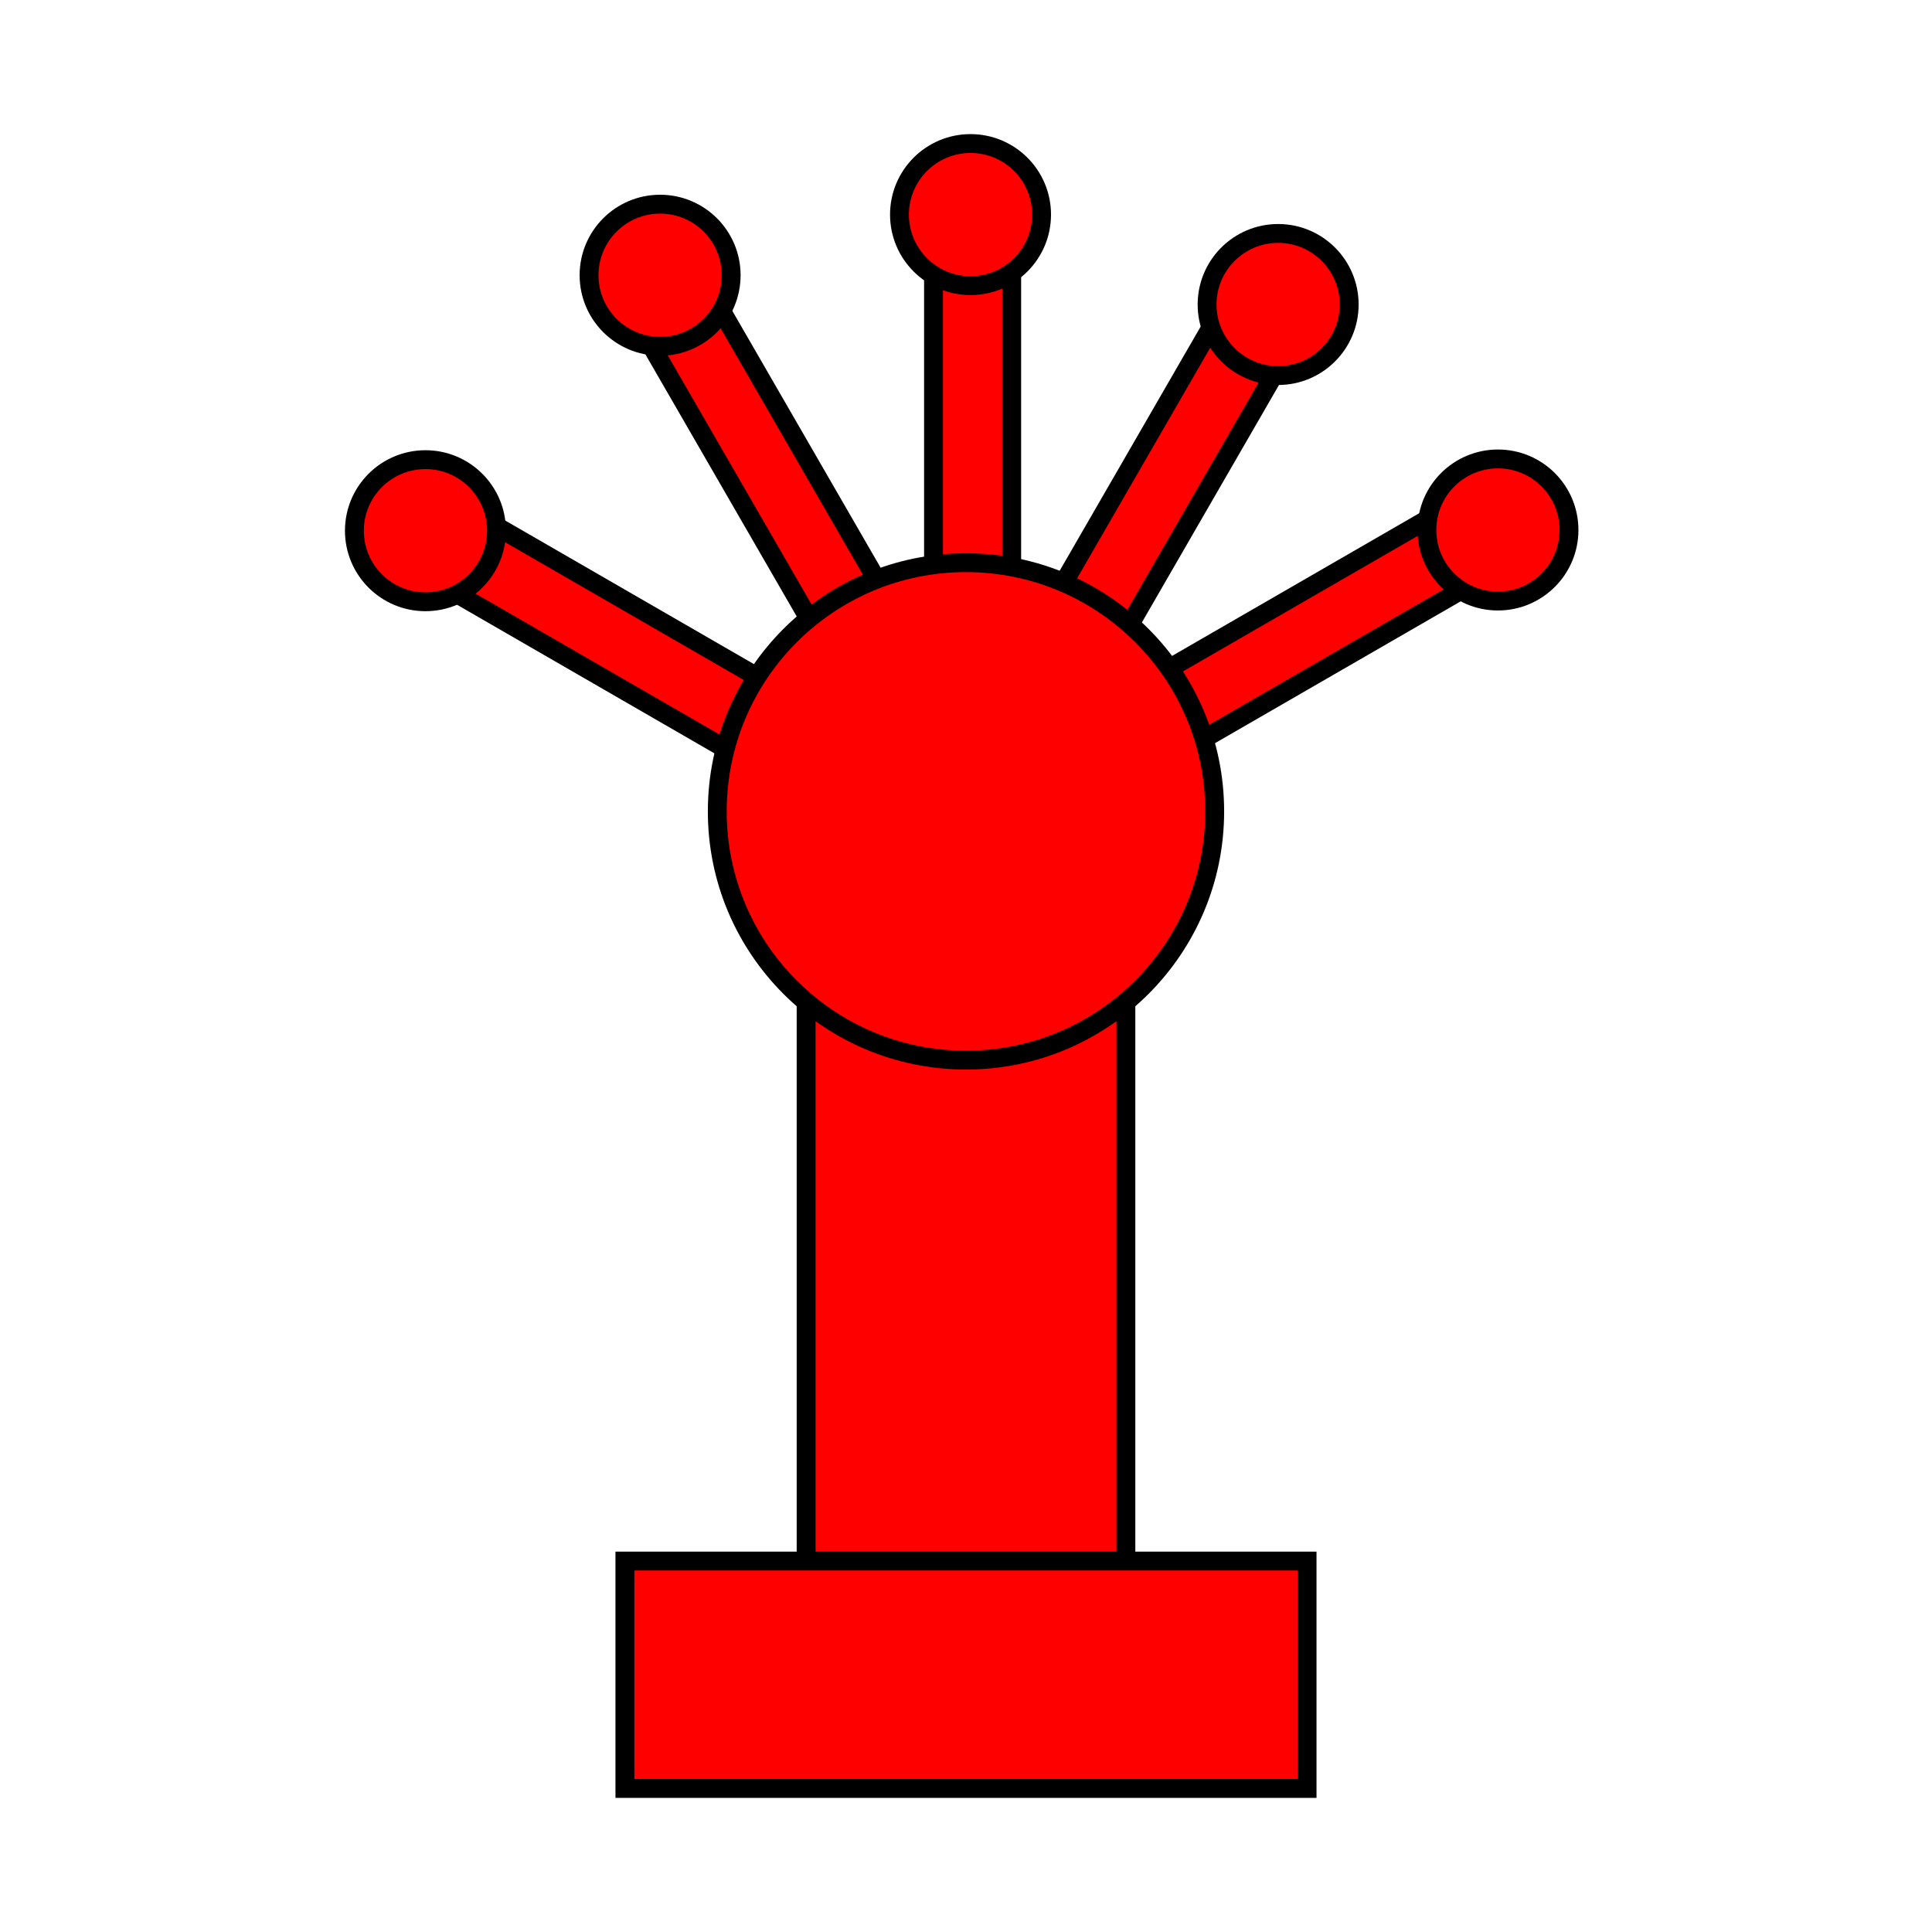 <?xml version="1.0" encoding="UTF-8" standalone="no"?>
<!-- Created with Inkscape (http://www.inkscape.org/) -->

<svg
   width="512"
   height="512"
   viewBox="0 0 135.467 135.467"
   version="1.1"
   id="svg1"
   sodipodi:docname="queen.svg"
   inkscape:version="1.4 (e7c3feb100, 2024-10-09)"
   xmlns:inkscape="http://www.inkscape.org/namespaces/inkscape"
   xmlns:sodipodi="http://sodipodi.sourceforge.net/DTD/sodipodi-0.dtd"
   xmlns="http://www.w3.org/2000/svg"
   xmlns:svg="http://www.w3.org/2000/svg">
  <sodipodi:namedview
     id="namedview1"
     pagecolor="#505050"
     bordercolor="#ffffff"
     borderopacity="1"
     inkscape:showpageshadow="0"
     inkscape:pageopacity="0"
     inkscape:pagecheckerboard="1"
     inkscape:deskcolor="#505050"
     inkscape:document-units="mm"
     inkscape:zoom="1.0620589"
     inkscape:cx="86.624197"
     inkscape:cy="194.43366"
     inkscape:window-width="1920"
     inkscape:window-height="1052"
     inkscape:window-x="0"
     inkscape:window-y="0"
     inkscape:window-maximized="1"
     inkscape:current-layer="layer1" />
  <defs
     id="defs1" />
  <g
     inkscape:label="Layer 1"
     inkscape:groupmode="layer"
     id="layer1"
     transform="translate(2.545,-2.62)">
    <g
       id="g8"
       transform="translate(0,8.563)">
      <rect
         style="fill:#ff0000;fill-opacity:1;stroke:#000000;stroke-width:1.323;stroke-dasharray:none;stroke-opacity:1"
         id="rect4"
         width="5.481"
         height="23.916"
         x="62.911"
         y="11.09" />
      <rect
         style="fill:#ff0000;fill-opacity:1;stroke:#000000;stroke-width:1.323;stroke-dasharray:none;stroke-opacity:1"
         id="rect4-6"
         width="5.481"
         height="23.916"
         x="75.163"
         y="-70.906"
         transform="rotate(60)" />
      <rect
         style="fill:#ff0000;fill-opacity:1;stroke:#000000;stroke-width:1.323;stroke-dasharray:none;stroke-opacity:1"
         id="rect4-2"
         width="5.481"
         height="23.916"
         x="-16.164"
         y="42.747"
         transform="rotate(-60)" />
      <rect
         style="fill:#ff0000;fill-opacity:1;stroke:#000000;stroke-width:1.323;stroke-dasharray:none;stroke-opacity:1"
         id="rect4-3"
         width="5.481"
         height="23.916"
         x="79.843"
         y="-28.186"
         transform="rotate(30)" />
      <rect
         style="fill:#ff0000;fill-opacity:1;stroke:#000000;stroke-width:1.323;stroke-dasharray:none;stroke-opacity:1"
         id="rect4-26"
         width="5.481"
         height="23.916"
         x="28.196"
         y="36.96"
         transform="rotate(-30)" />
      <circle
         style="fill:#ff0000;fill-opacity:1;stroke:#000000;stroke-width:1.323;stroke-dasharray:none;stroke-opacity:1"
         id="path6"
         cx="27.286"
         cy="31.269"
         r="4.982" />
      <circle
         style="fill:#ff0000;fill-opacity:1;stroke:#000000;stroke-width:1.323;stroke-dasharray:none;stroke-opacity:1"
         id="path6-9"
         cx="43.74"
         cy="13.355"
         r="4.982" />
      <circle
         style="fill:#ff0000;fill-opacity:1;stroke:#000000;stroke-width:1.323;stroke-dasharray:none;stroke-opacity:1"
         id="path6-3"
         cx="65.506"
         cy="9.104"
         r="4.982" />
      <circle
         style="fill:#ff0000;fill-opacity:1;stroke:#000000;stroke-width:1.323;stroke-dasharray:none;stroke-opacity:1"
         id="path6-2"
         cx="87.075"
         cy="15.408"
         r="4.982" />
      <circle
         style="fill:#ff0000;fill-opacity:1;stroke:#000000;stroke-width:1.323;stroke-dasharray:none;stroke-opacity:1"
         id="path6-7"
         cx="102.487"
         cy="31.219"
         r="4.982" />
      <rect
         style="fill:#ff0000;fill-opacity:1;stroke:#000000;stroke-width:1.323;stroke-dasharray:none;stroke-opacity:1"
         id="rect7"
         width="22.421"
         height="46.835"
         x="53.978"
         y="59.669" />
      <circle
         style="fill:#ff0000;fill-opacity:1;stroke:#000000;stroke-width:1.323;stroke-dasharray:none;stroke-opacity:1"
         id="path4"
         cx="65.188"
         cy="50.95"
         r="17.439" />
      <rect
         style="fill:#ff0000;fill-opacity:1;stroke:#000000;stroke-width:1.323;stroke-dasharray:none;stroke-opacity:1"
         id="rect8"
         width="47.832"
         height="15.944"
         x="41.272"
         y="103.515" />
    </g>
  </g>
</svg>
